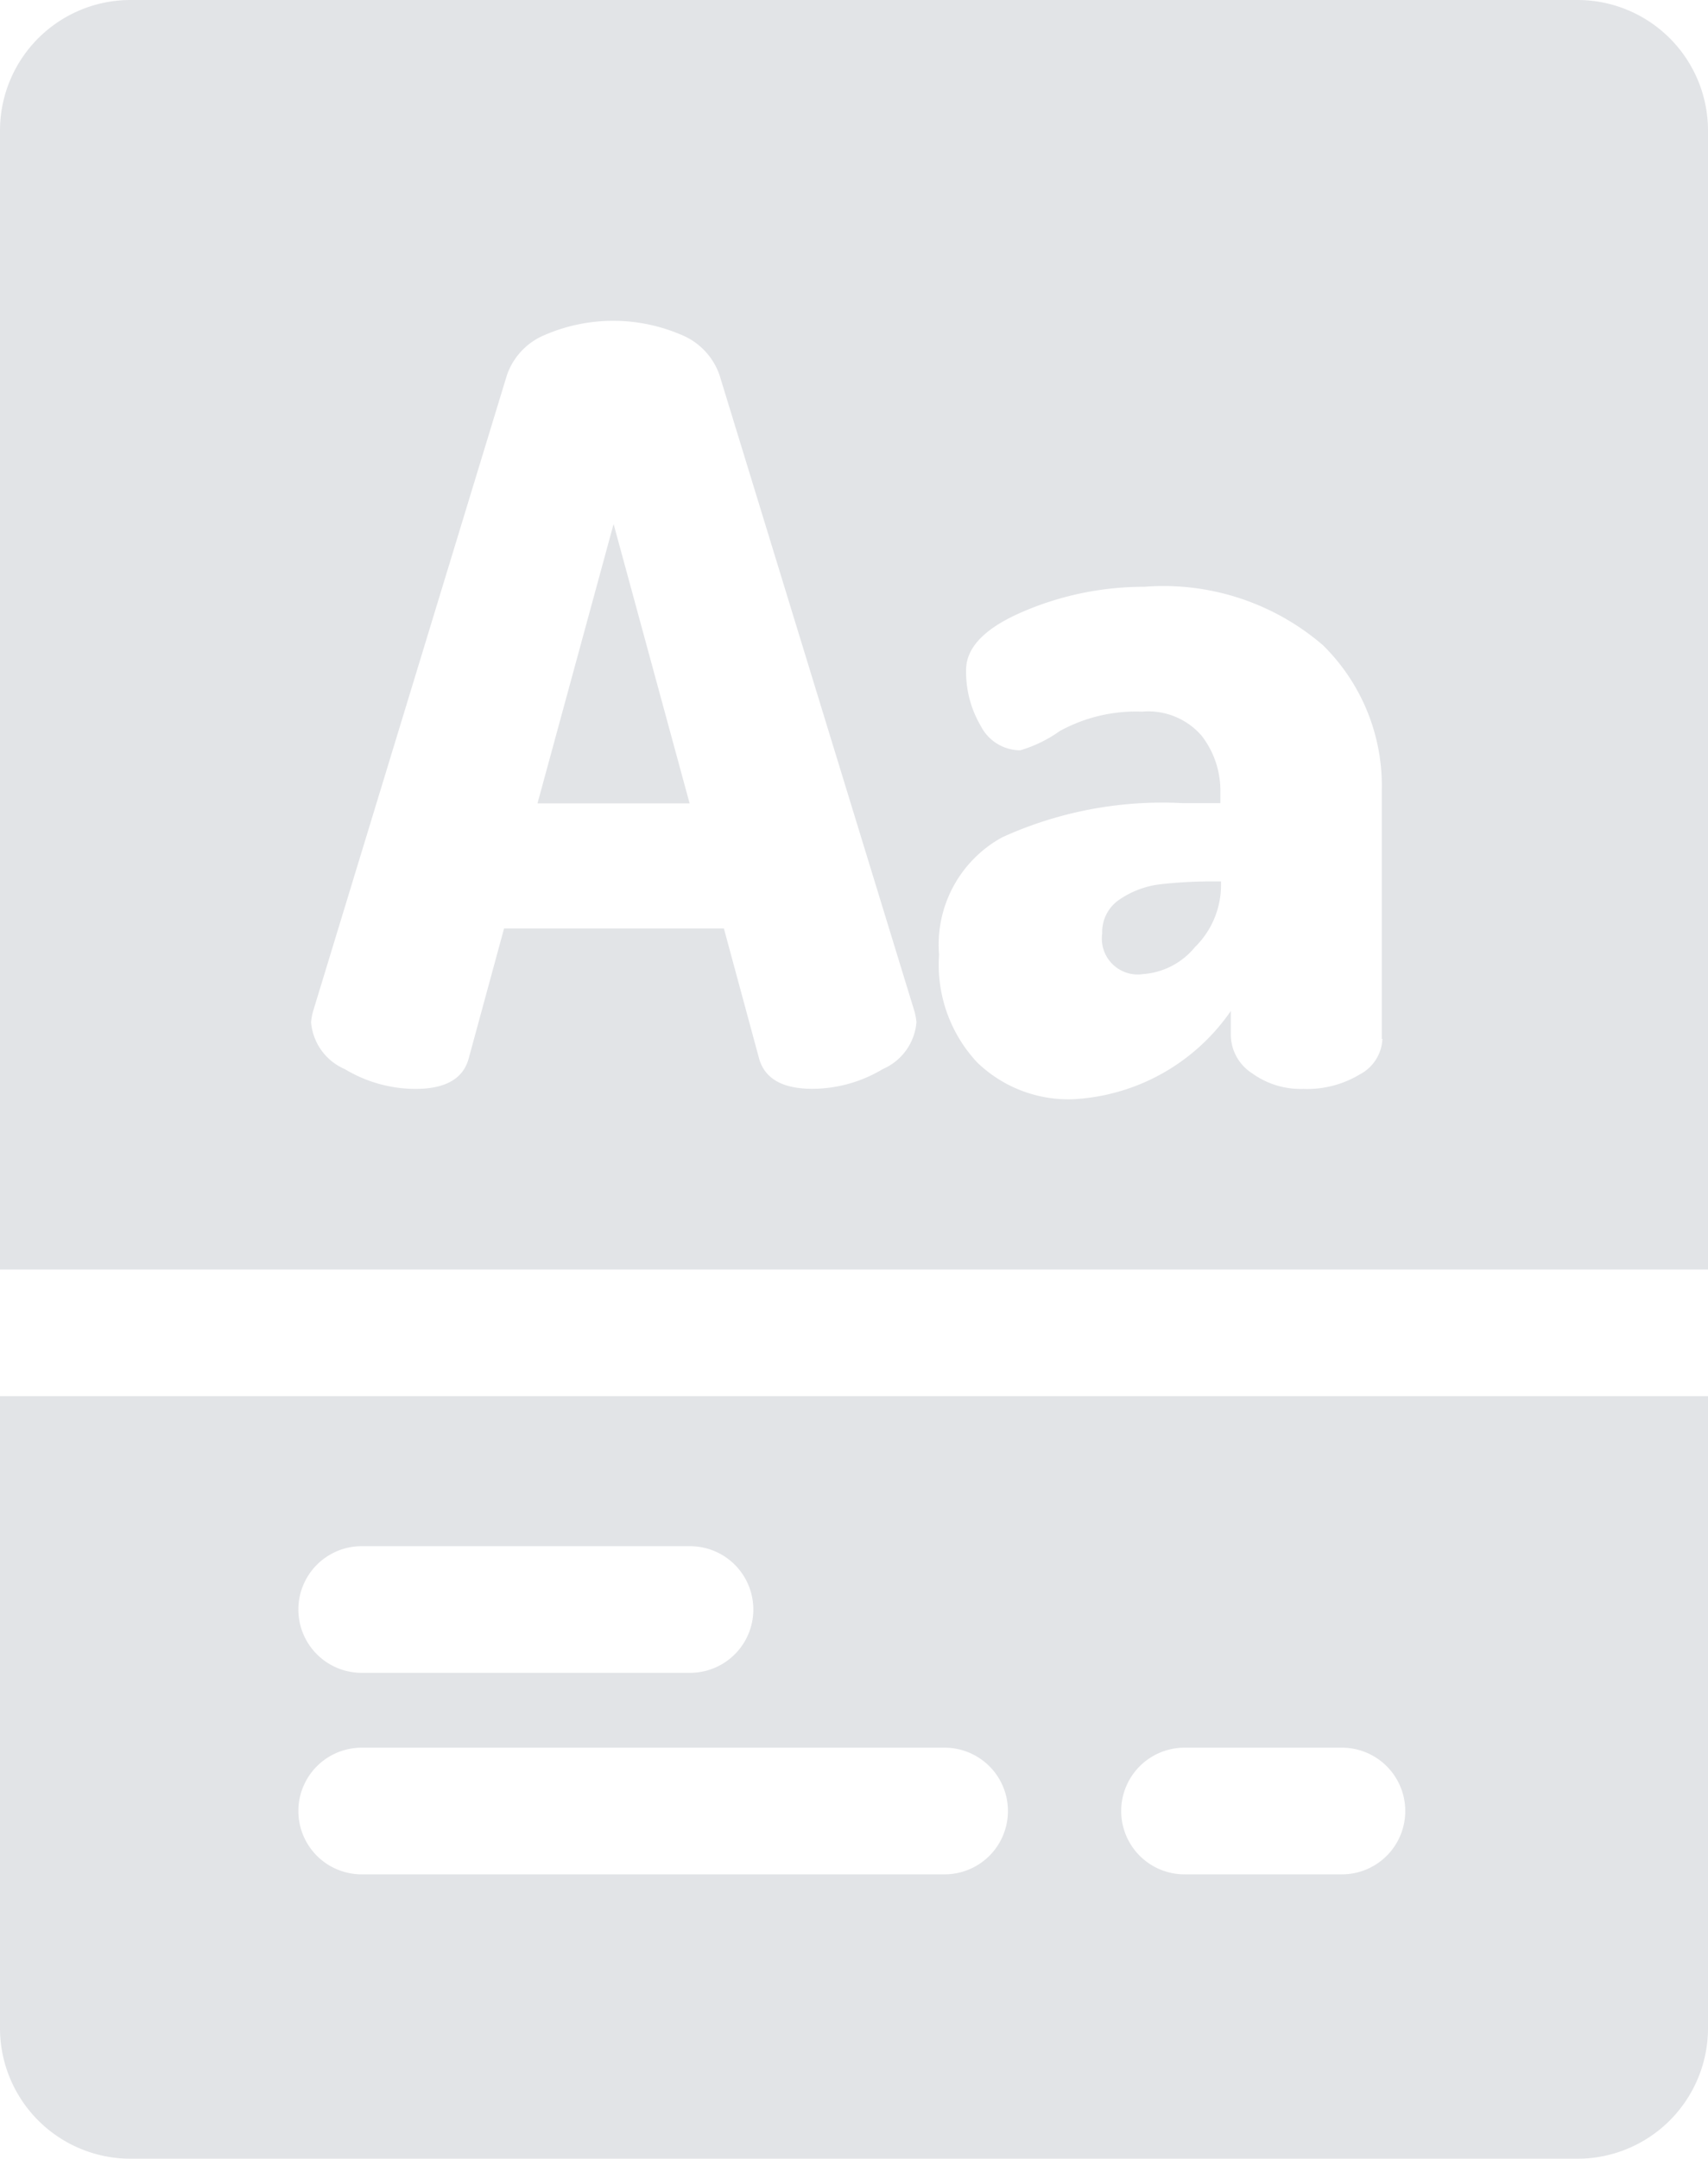 <svg xmlns="http://www.w3.org/2000/svg" width="16" height="20.219" viewBox="0 0 16 20.219"><g transform="translate(-53.419)" opacity="0.4"><g transform="translate(58.454 4.907)"><path d="M181.628,124.25l-.713,2.616h1.425Z" transform="translate(-180.915 -124.25)" fill="#b7bbc3"/></g><g transform="translate(53.419)"><path d="M68.2,0H54.64a1.223,1.223,0,0,0-1.221,1.221V11.888h16V1.221A1.223,1.223,0,0,0,68.2,0ZM61.689,10.011a1.288,1.288,0,0,1-.659.185q-.42,0-.5-.283L60.2,8.694H58.141l-.332,1.22q-.078.283-.5.283a1.287,1.287,0,0,1-.659-.185.525.525,0,0,1-.317-.439.53.53,0,0,1,.02-.107l1.815-5.954a.629.629,0,0,1,.356-.376,1.617,1.617,0,0,1,1.279,0,.63.63,0,0,1,.356.376l1.825,5.954a.544.544,0,0,1,.02.107A.525.525,0,0,1,61.689,10.011Zm4.68-.283a.394.394,0,0,1-.21.332.956.956,0,0,1-.532.137.775.775,0,0,1-.478-.146.431.431,0,0,1-.2-.354V9.467a1.916,1.916,0,0,1-1.484.827,1.231,1.231,0,0,1-.893-.346,1.339,1.339,0,0,1-.356-1.007,1.146,1.146,0,0,1,.591-1.1,3.622,3.622,0,0,1,1.693-.32h.351v-.1a.839.839,0,0,0-.176-.532.662.662,0,0,0-.556-.225,1.487,1.487,0,0,0-.771.181,1.255,1.255,0,0,1-.371.181.416.416,0,0,1-.371-.229,1,1,0,0,1-.137-.522q0-.322.542-.551a2.865,2.865,0,0,1,1.127-.229,2.289,2.289,0,0,1,1.674.547,1.846,1.846,0,0,1,.551,1.366V9.728Z" transform="translate(-53.419 0)" fill="#b7bbc3"/></g><g transform="translate(63.744 8.254)"><path d="M315.949,209.025a4.293,4.293,0,0,0-.532.027.851.851,0,0,0-.376.14.366.366,0,0,0-.166.321.336.336,0,0,0,.381.38.693.693,0,0,0,.488-.253.813.813,0,0,0,.244-.579v-.036Z" transform="translate(-314.875 -209.025)" fill="#b7bbc3"/></g><g transform="translate(53.419 13.074)"><path d="M53.419,331.08V337a1.223,1.223,0,0,0,1.221,1.221H68.2A1.223,1.223,0,0,0,69.419,337V331.08Zm3.388,1.405h3.076a.593.593,0,1,1,0,1.186H56.807a.593.593,0,1,1,0-1.186Zm5.461,3.073H56.807a.593.593,0,1,1,0-1.186h5.461a.593.593,0,0,1,0,1.186Zm3.722,0H64.515a.593.593,0,1,1,0-1.186H65.99a.593.593,0,1,1,0,1.186Z" transform="translate(-53.419 -331.08)" fill="#b7bbc3"/></g></g></svg>